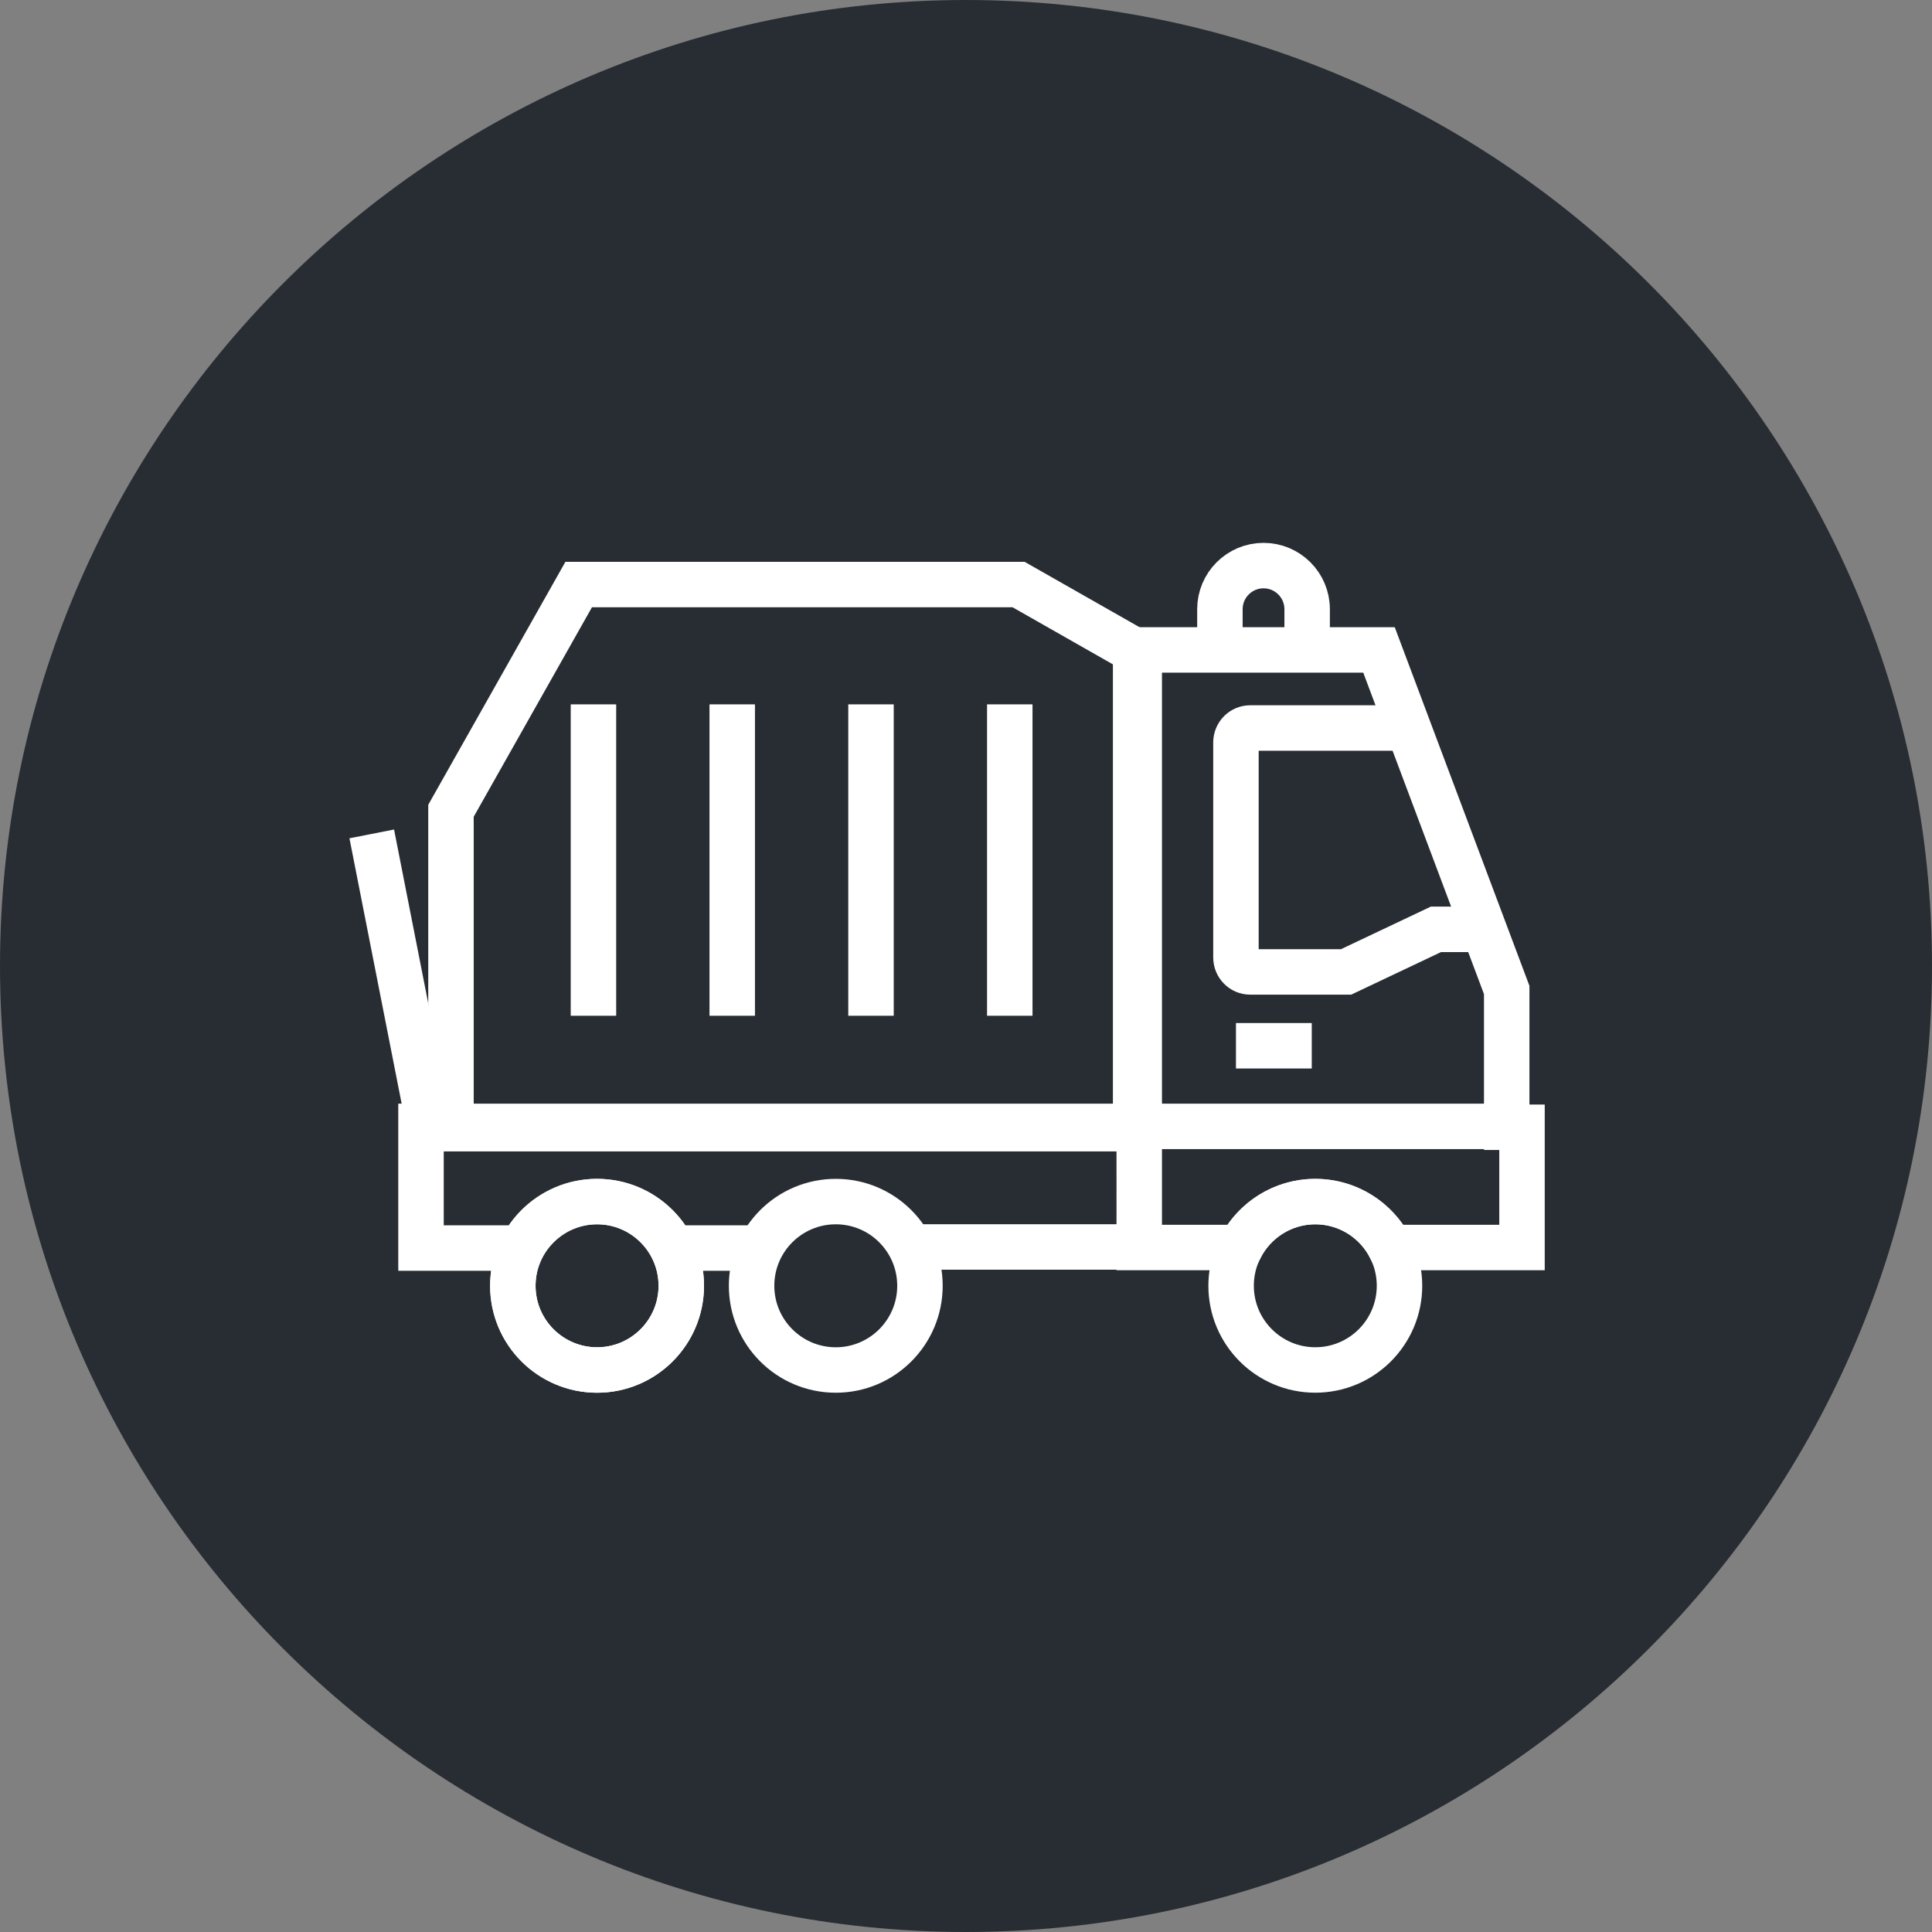 <?xml version="1.0" encoding="utf-8"?>
<!-- Generator: Adobe Illustrator 16.0.0, SVG Export Plug-In . SVG Version: 6.00 Build 0)  -->
<!DOCTYPE svg PUBLIC "-//W3C//DTD SVG 1.1//EN" "http://www.w3.org/Graphics/SVG/1.1/DTD/svg11.dtd">
<svg version="1.1" xmlns="http://www.w3.org/2000/svg" xmlns:xlink="http://www.w3.org/1999/xlink" x="0px" y="0px" width="170px"
	 height="170px" viewBox="0 0 170 170" enable-background="new 0 0 170 170" xml:space="preserve">
<rect x="0" y="0" width="170" height="170" fill="#808080" stroke="none"/>
<g id="Background">
</g>
<g id="Circle">
	<g>
		<path fill="#282D33" d="M85,170c-46.869,0-85-38.131-85-85S38.131,0,85,0s85,38.131,85,85S131.869,170,85,170z"/>
	</g>
</g>
<g id="TEXT">
</g>
<g id="Icons">
	<g>
		<path fill="none" stroke="#FFFFFF" stroke-width="4" d="M107.342,56.396v-2.791c0-2.117,1.719-3.838,3.838-3.838l0,0
			c2.119,0,3.838,1.721,3.838,3.838v2.791"/>
		<path fill="none" stroke="#FFFFFF" stroke-width="4" d="M121.34,57.187l11.238,29.924v12.077h1.346v10.581h-11.592
			c-1.227-2.393-3.717-4.04-6.596-4.04s-5.365,1.647-6.594,4.04h-8.898V57.187H121.34z"/>
		<line fill="none" stroke="#FFFFFF" stroke-width="4" x1="66.391" y1="109.818" x2="58.76" y2="109.818"/>
		<polyline fill="none" stroke="#FFFFFF" stroke-width="4" points="45.65,109.818 37.045,109.818 37.045,99.112 132.244,99.112 		
			"/>
		<line fill="none" stroke="#FFFFFF" stroke-width="4" x1="99.584" y1="109.722" x2="80.438" y2="109.722"/>
		<circle fill="none" stroke="#FFFFFF" stroke-width="4" cx="115.736" cy="113.138" r="7.408"/>
		<path fill="none" stroke="#FFFFFF" stroke-width="4" d="M66.133,113.138c0,4.091,3.316,7.411,7.41,7.411
			c4.088,0,7.406-3.32,7.406-7.411c0-4.092-3.318-7.409-7.406-7.409C69.449,105.729,66.133,109.046,66.133,113.138z"/>
		<path fill="none" stroke="#FFFFFF" stroke-width="4" d="M45.125,113.138c0,4.091,3.322,7.411,7.412,7.411
			c4.092,0,7.41-3.32,7.41-7.411c0-4.092-3.318-7.409-7.41-7.409C48.447,105.729,45.125,109.046,45.125,113.138z"/>
		<path fill="none" stroke="#FFFFFF" stroke-width="4" d="M45.125,113.138c0,4.091,3.322,7.411,7.412,7.411
			c4.092,0,7.41-3.32,7.41-7.411c0-4.092-3.318-7.409-7.41-7.409C48.447,105.729,45.125,109.046,45.125,113.138z"/>
		<path fill="none" stroke="#FFFFFF" stroke-width="4" d="M123.441,64.058h-13.436c-0.691,0-1.252,0.57-1.252,1.271v18.916
			c0,0.706,0.561,1.275,1.252,1.275h8.441l7.906-3.746h5.41"/>
		<polygon fill="none" stroke="#FFFFFF" stroke-width="4" points="39.682,99.316 99.926,99.316 99.926,57.295 89.625,51.434 
			50.92,51.434 39.682,71.341 		"/>
		<line fill="none" stroke="#FFFFFF" stroke-width="4" x1="108.754" y1="92.019" x2="115.424" y2="92.019"/>
		<line fill="none" stroke="#FFFFFF" stroke-width="4" x1="37.705" y1="98.763" x2="32.711" y2="73.376"/>
		<line fill="none" stroke="#FFFFFF" stroke-width="4" x1="88.852" y1="61.978" x2="88.852" y2="89.378"/>
		<line fill="none" stroke="#FFFFFF" stroke-width="4" x1="76.641" y1="61.978" x2="76.641" y2="89.378"/>
		<line fill="none" stroke="#FFFFFF" stroke-width="4" x1="64.43" y1="61.978" x2="64.43" y2="89.378"/>
		<line fill="none" stroke="#FFFFFF" stroke-width="4" x1="52.219" y1="61.978" x2="52.219" y2="89.378"/>
	</g>
</g>
</svg>
